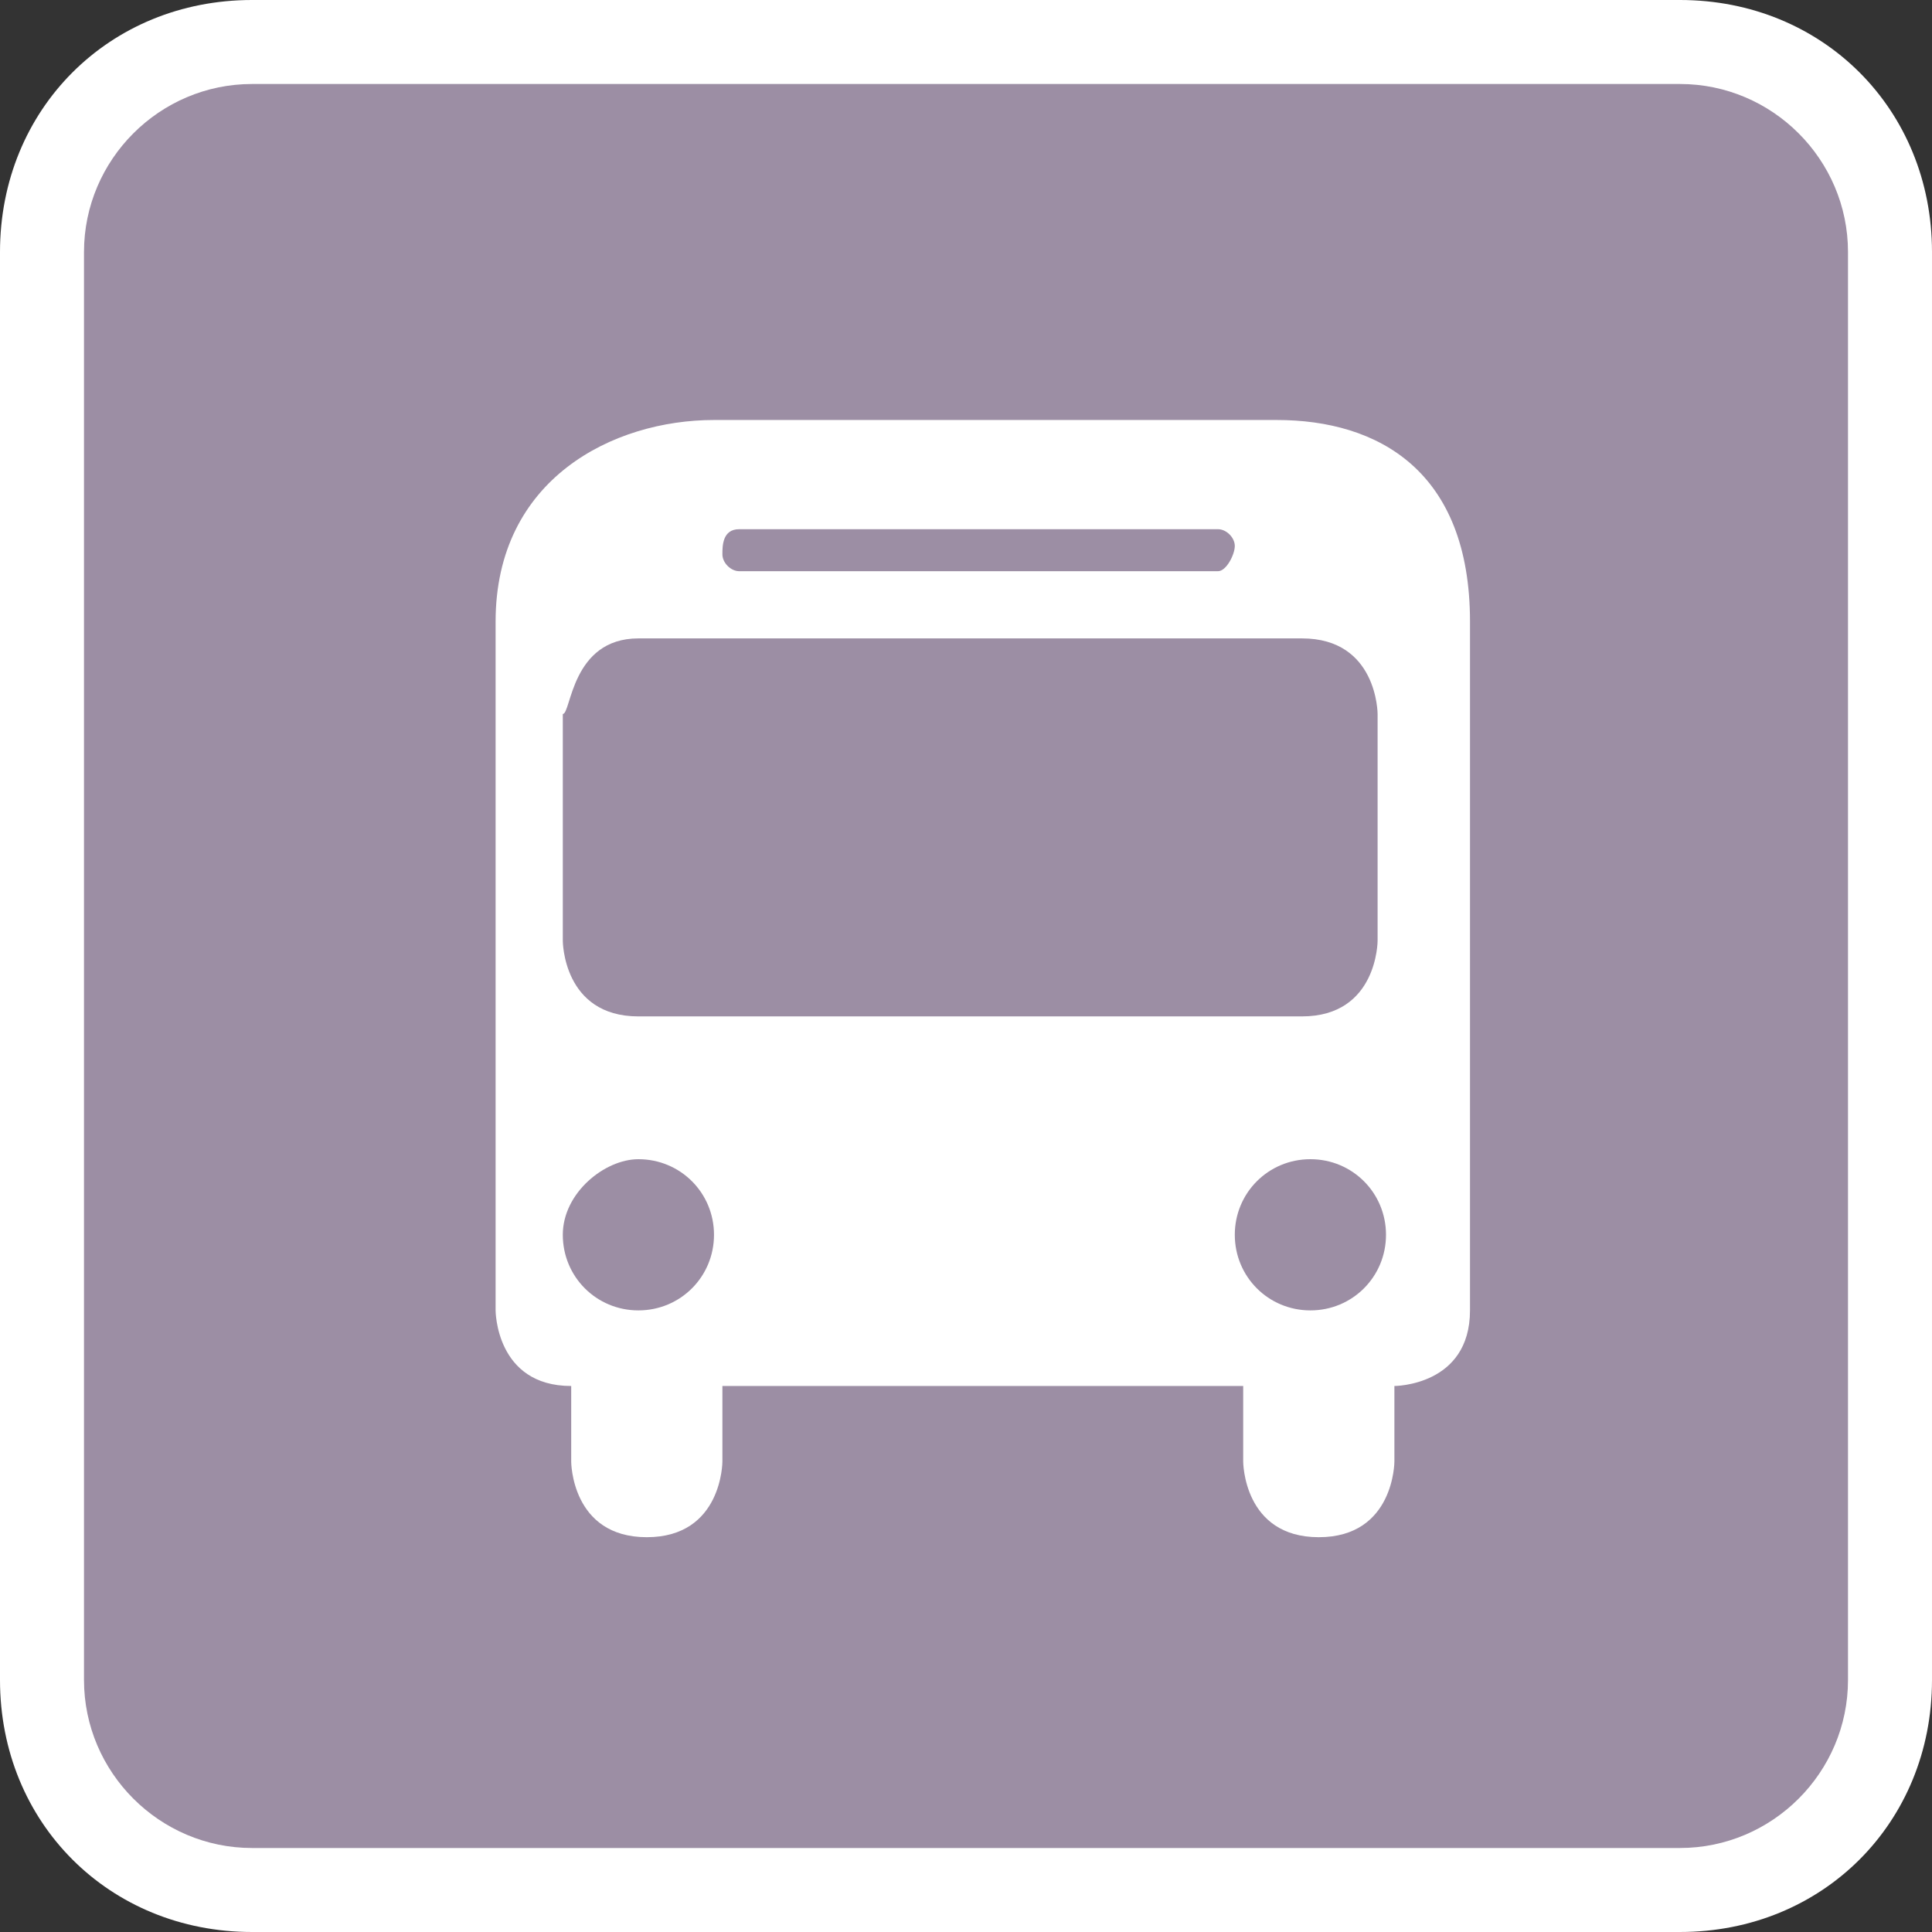 <?xml version="1.0" encoding="utf-8"?>
<!-- Generator: Adobe Illustrator 17.1.0, SVG Export Plug-In . SVG Version: 6.00 Build 0)  -->
<!DOCTYPE svg PUBLIC "-//W3C//DTD SVG 1.1//EN" "http://www.w3.org/Graphics/SVG/1.1/DTD/svg11.dtd">
<svg version="1.1"
	 id="svg2" xmlns:svg="http://www.w3.org/2000/svg" xmlns:cc="http://creativecommons.org/ns#" xmlns:dc="http://purl.org/dc/elements/1.1/" xmlns:rdf="http://www.w3.org/1999/02/22-rdf-syntax-ns#"
	 xmlns="http://www.w3.org/2000/svg" xmlns:xlink="http://www.w3.org/1999/xlink" x="0px" y="0px" width="23px" height="23px"
	 viewBox="0 0 23 23" enable-background="new 0 0 23 23" xml:space="preserve">
<rect x="0" y="0" width="23" height="23" fill="#333333" stroke="none"/>
<path id="rect4" fill="#FFFFFF" d="M3,0h17c1.7,0,3,1.3,3,3v17c0,1.7-1.3,3-3,3H3c-1.7,0-3-1.3-3-3V3C0,1.3,1.3,0,3,0z"/>
<path id="rect6" fill="#9C8EA4" d="M3,1h17c1.1,0,2,0.9,2,2v17c0,1.1-0.9,2-2,2H3c-1.1,0-2-0.9-2-2V3C1,1.9,1.9,1,3,1z"/>
<g id="g8" transform="translate(5,5)">
	<path id="path8043" fill="#FFFFFF" d="M3.5,0C2.3,0,0.9,0.7,0.9,2.4v4.8v3.4c0,0,0,0.9,0.9,0.9v0.9c0,0,0,0.9,0.9,0.9
		s0.9-0.9,0.9-0.9v-0.9h6.2v0.9c0,0,0,0.9,0.9,0.9c0.9,0,0.9-0.9,0.9-0.9v-0.9c0,0,0.9,0,0.9-0.9V2.4c0-1.8-1.1-2.4-2.3-2.4H3.5z
		 M3.8,1.3h5.7c0.1,0,0.2,0.1,0.2,0.2S9.6,1.8,9.5,1.8H3.8c-0.1,0-0.2-0.1-0.2-0.2S3.6,1.3,3.8,1.3z M2.6,2.6h7.9
		c0.9,0,0.9,0.9,0.9,0.9v2.7c0,0,0,0.9-0.9,0.9H2.6c-0.9,0-0.9-0.9-0.9-0.9V3.5C1.8,3.5,1.8,2.6,2.6,2.6z M2.6,8.8
		c0.5,0,0.9,0.4,0.9,0.9s-0.4,0.9-0.9,0.9s-0.9-0.4-0.9-0.9S2.2,8.8,2.6,8.8z M10.6,8.8c0.5,0,0.9,0.4,0.9,0.9s-0.4,0.9-0.9,0.9
		c-0.5,0-0.9-0.4-0.9-0.9S10.1,8.8,10.6,8.8z"/>
</g>
</svg>
